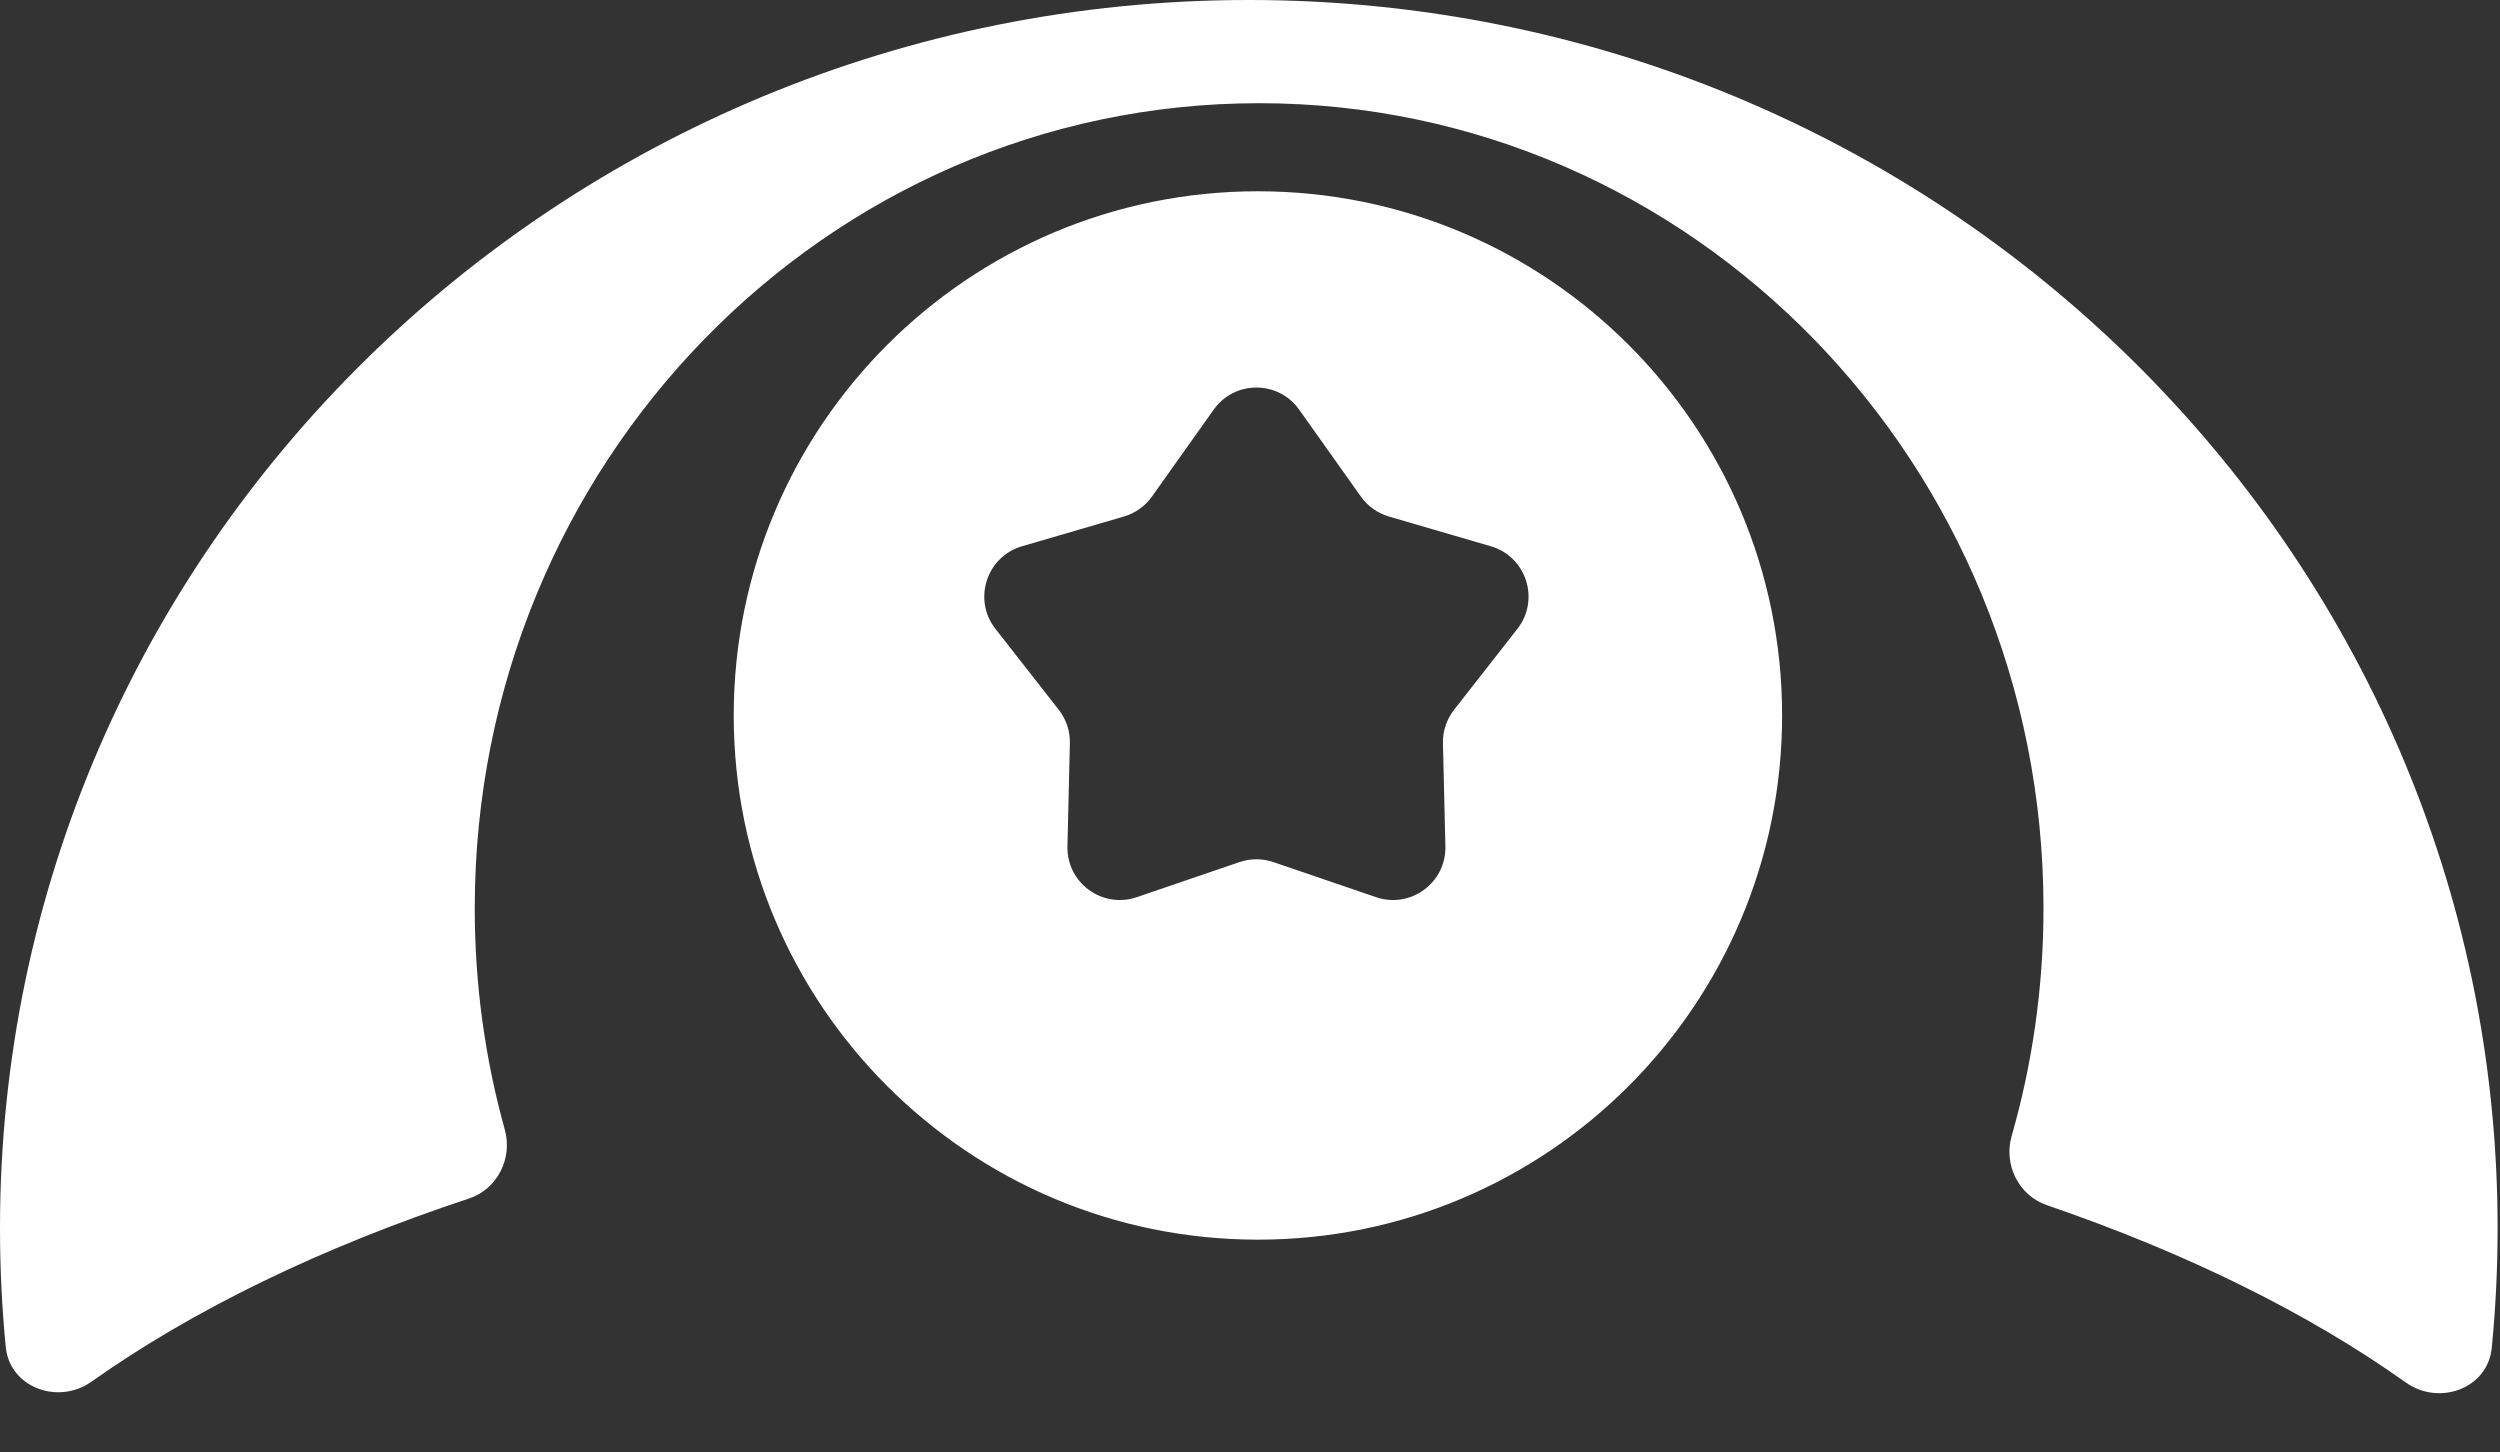 <svg width="167" height="97" viewBox="0 0 167 97" fill="none" xmlns="http://www.w3.org/2000/svg">
<rect x="0" y="0" width="167" height="97" fill="#333333" stroke="none"/>
<path fill-rule="evenodd" clip-rule="evenodd" d="M166.84 82.041C166.84 36.731 129.492 0 83.42 0C37.348 0 0 36.731 0 82.041C0 84.718 0.13 87.365 0.385 89.976C0.65 92.692 3.887 93.872 6.114 92.294C12.914 87.475 21.472 83.321 31.322 80.064C33.219 79.437 34.256 77.387 33.721 75.462C32.413 70.762 31.713 65.799 31.713 60.669C31.713 30.97 55.172 6.894 84.109 6.894C113.047 6.894 136.505 30.97 136.505 60.669C136.505 65.954 135.762 71.061 134.378 75.885C133.828 77.802 134.844 79.858 136.731 80.505C146.071 83.706 154.203 87.724 160.714 92.353C162.94 93.936 166.181 92.759 166.449 90.041C166.708 87.409 166.84 84.74 166.84 82.041ZM119.045 47.793C119.045 67.132 103.368 82.809 84.029 82.809C64.69 82.809 49.013 67.132 49.013 47.793C49.013 28.454 64.69 12.777 84.029 12.777C103.368 12.777 119.045 28.454 119.045 47.793ZM81.075 27.362C82.47 25.397 85.387 25.397 86.782 27.362L90.907 33.17C91.363 33.812 92.023 34.282 92.779 34.503L99.586 36.49C101.962 37.184 102.887 40.057 101.362 42.007L97.132 47.414C96.633 48.052 96.37 48.843 96.389 49.653L96.552 56.536C96.609 58.97 94.225 60.718 91.921 59.931L85.06 57.587C84.326 57.337 83.531 57.337 82.797 57.587L75.936 59.931C73.632 60.718 71.248 58.97 71.305 56.536L71.468 49.653C71.487 48.843 71.224 48.052 70.725 47.414L66.495 42.007C64.97 40.057 65.895 37.184 68.271 36.49L75.078 34.503C75.834 34.282 76.494 33.812 76.95 33.17L81.075 27.362Z" fill="white"/>
</svg>
